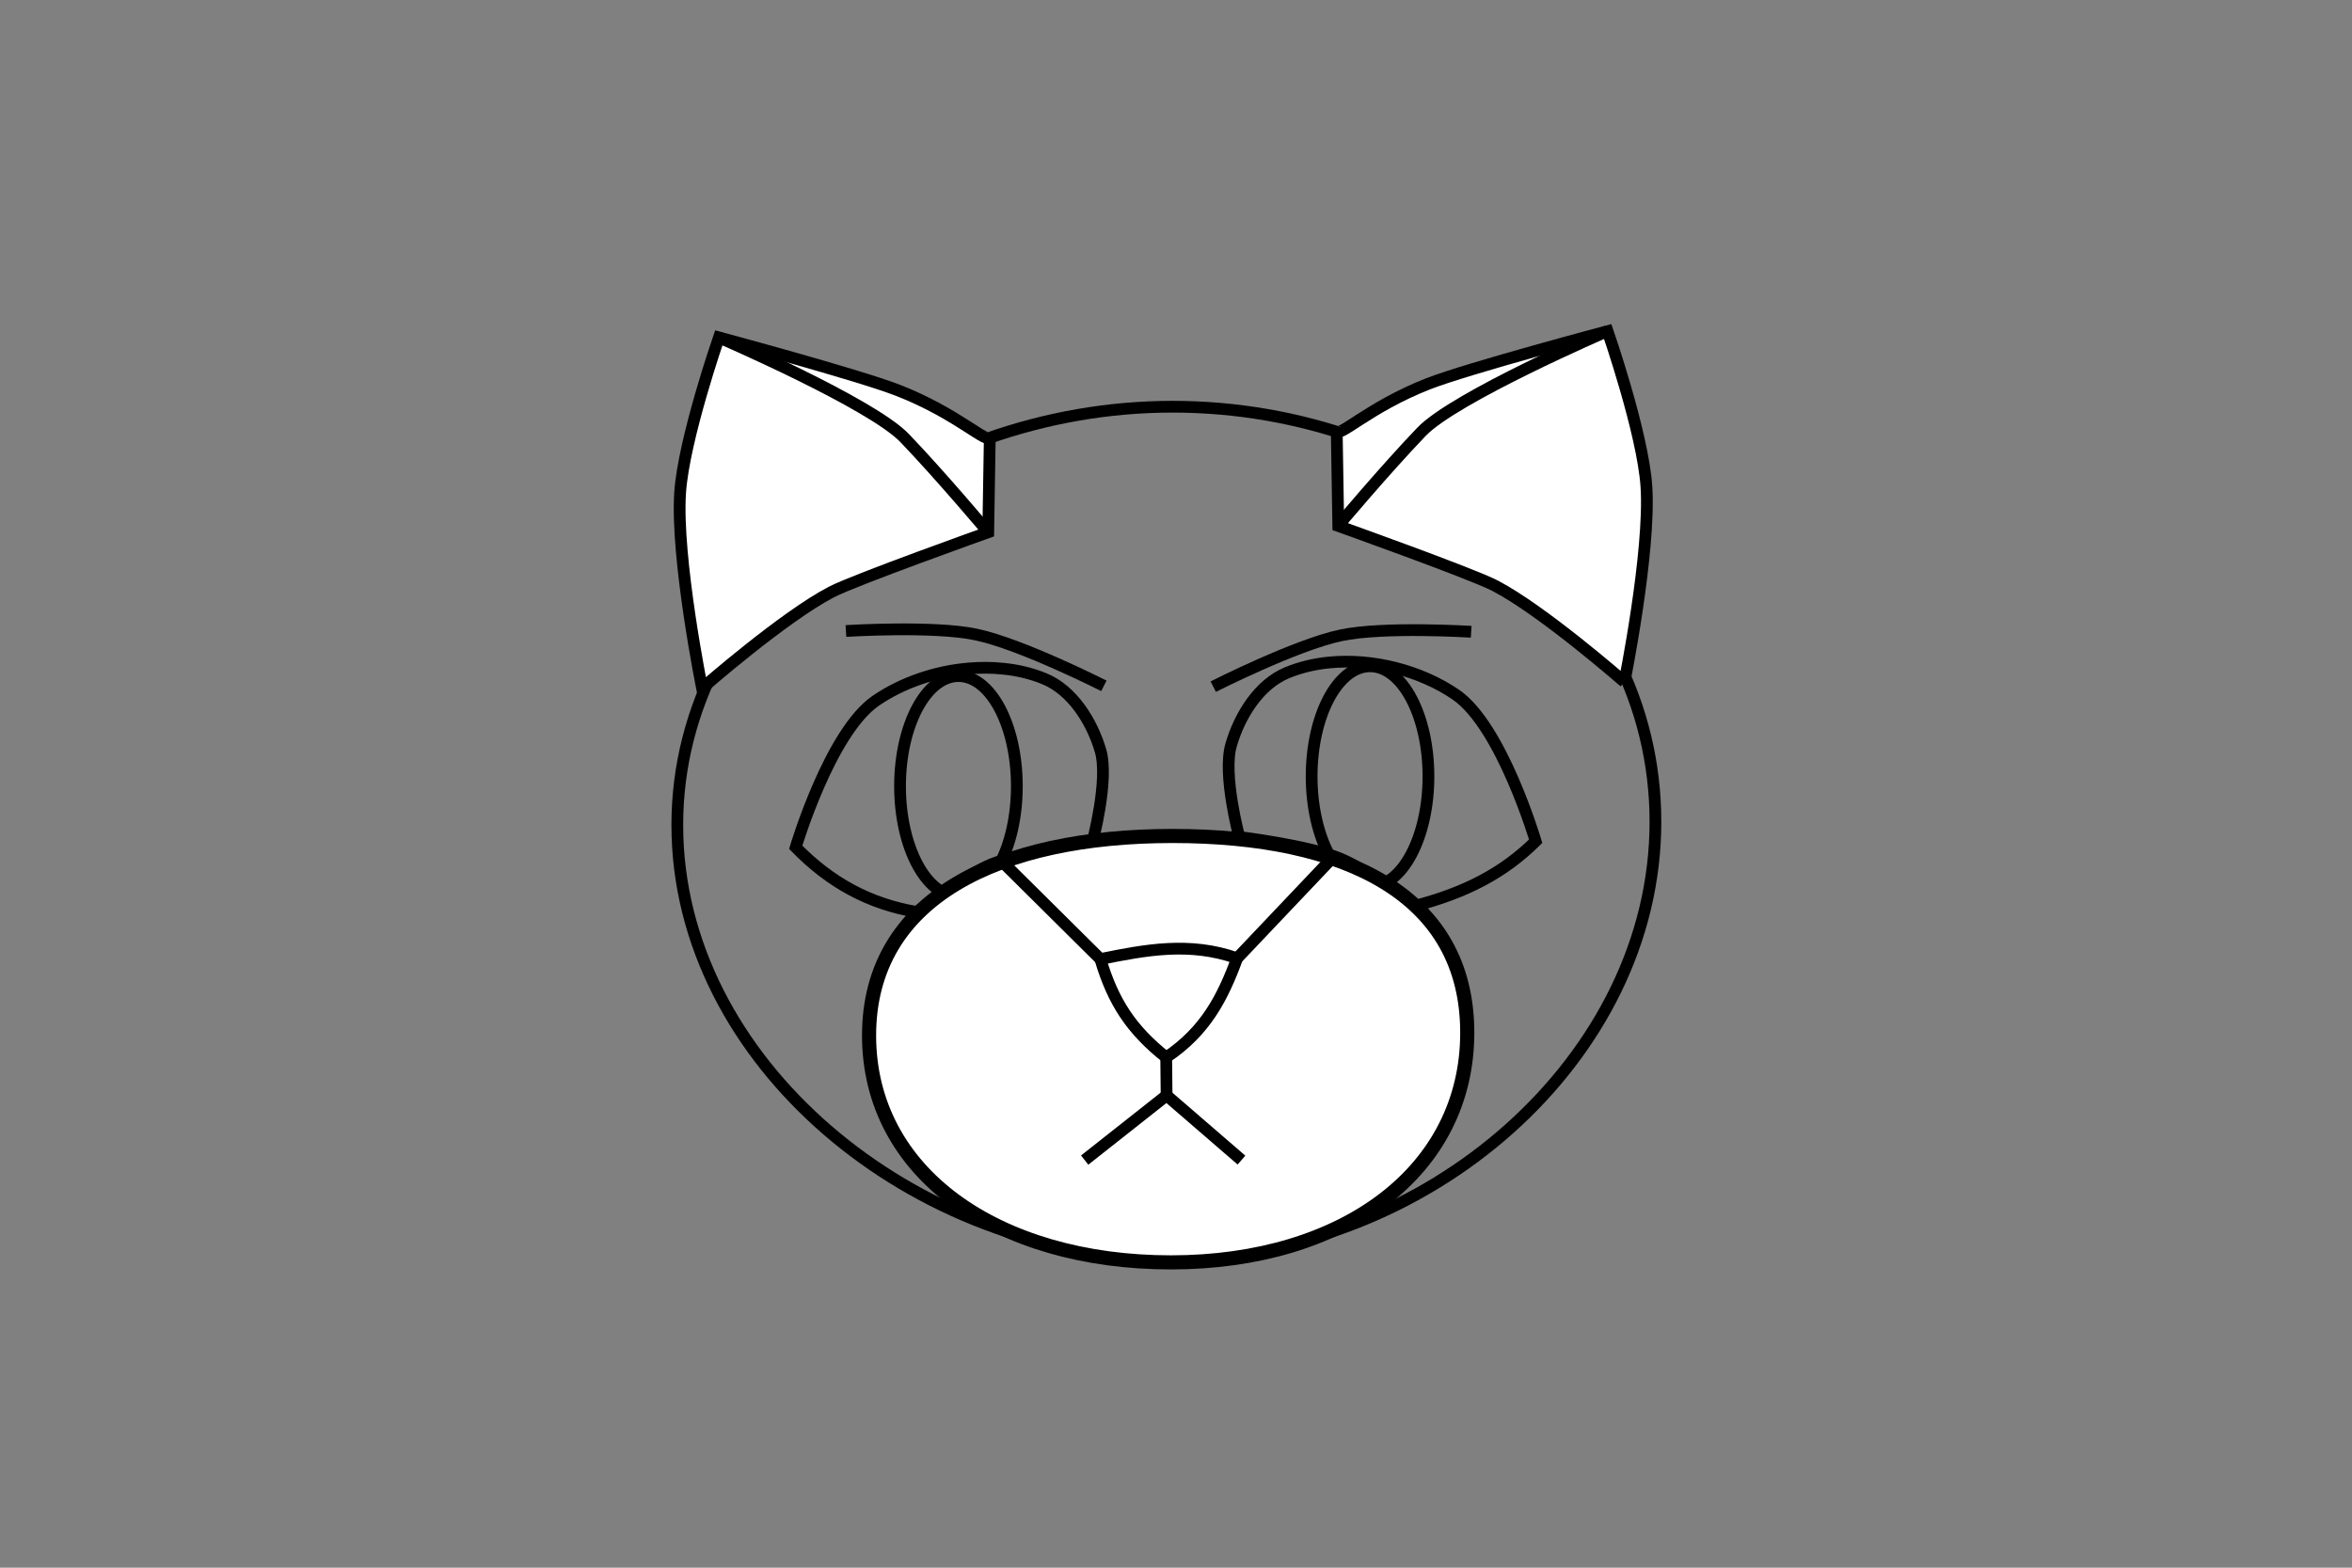<?xml version="1.0" encoding="UTF-8" standalone="no"?>
<svg
   xmlns:dc="http://purl.org/dc/elements/1.1/"
   xmlns:cc="http://creativecommons.org/ns#"
   xmlns:rdf="http://www.w3.org/1999/02/22-rdf-syntax-ns#"
   xmlns:svg="http://www.w3.org/2000/svg"
   xmlns="http://www.w3.org/2000/svg"
   xmlns:sodipodi="http://sodipodi.sourceforge.net/DTD/sodipodi-0.dtd"
   xmlns:inkscape="http://www.inkscape.org/namespaces/inkscape"
   width="0.6cm"
   height="0.4cm"
   viewBox="0 0 6 4"
   version="1.1"
   id="svg8"
   inkscape:version="1.0.2 (e86c870879, 2021-01-15)"
   sodipodi:docname="face_forward.svg">
  <rect x="0" y="0" width="6" height="4" fill="#808080" stroke="none"/>
  <defs
     id="defs2" />
  <sodipodi:namedview
     id="base"
     pagecolor="#ffffff"
     bordercolor="#666666"
     borderopacity="1.0"
     inkscape:pageopacity="0.0"
     inkscape:pageshadow="2"
     inkscape:zoom="63.356768"
     inkscape:cx="10.943084"
     inkscape:cy="7.867702"
     inkscape:document-units="cm"
     inkscape:current-layer="layer1"
     inkscape:document-rotation="0"
     showgrid="false"
     showguides="false"
     units="cm"
     inkscape:window-width="1536"
     inkscape:window-height="784"
     inkscape:window-x="0"
     inkscape:window-y="0"
     inkscape:window-maximized="1" />
  <g
     inkscape:label="Layer 1"
     inkscape:groupmode="layer"
     id="layer1">
    <ellipse
       style="opacity:1;fill:none;stroke:#000000;stroke-width:0.03;stroke-miterlimit:4;stroke-dasharray:none;stroke-opacity:1"
       id="path863"
       cx="2.445"
       cy="2.006"
       rx="0.149"
       ry="0.281" />
    <ellipse
       style="fill:none;stroke:#000000;stroke-width:0.03;stroke-miterlimit:4;stroke-dasharray:none;stroke-opacity:1"
       id="path863-6"
       cx="3.495"
       cy="1.981"
       rx="0.149"
       ry="0.281" />
    <path
       id="path10"
       style="opacity:1;fill:none;fill-rule:evenodd;stroke:#000000;stroke-width:0.113;stroke-miterlimit:4;stroke-dasharray:none;stroke-opacity:1"
       d="M 11.287 3.916 C 8.817 3.916 6.52 5.662 6.52 7.943 C 6.52 10.225 8.8 12.115 11.27 12.115 C 13.739 12.115 15.936 10.194 15.936 7.912 C 15.936 5.631 13.757 3.916 11.287 3.916 z M 12.793 6.379 C 13.215 6.337 13.676 6.457 14.014 6.688 C 14.456 6.991 14.783 8.1 14.783 8.1 C 14.474 8.404 14.113 8.594 13.617 8.723 C 13.617 8.723 13.163 8.373 12.9 8.266 C 12.594 8.14 11.93 8.059 11.93 8.059 C 11.93 8.059 11.767 7.455 11.852 7.17 C 11.934 6.889 12.12 6.588 12.391 6.477 C 12.517 6.425 12.652 6.393 12.793 6.379 z M 9.33 6.436 C 9.438 6.427 9.545 6.427 9.65 6.438 C 9.791 6.451 9.927 6.483 10.053 6.535 C 10.324 6.646 10.511 6.946 10.594 7.227 C 10.678 7.512 10.514 8.117 10.514 8.117 C 10.514 8.117 9.849 8.197 9.543 8.322 C 9.281 8.43 8.826 8.781 8.826 8.781 C 8.366 8.703 7.991 8.497 7.66 8.158 C 7.66 8.158 7.989 7.049 8.432 6.746 C 8.685 6.573 9.007 6.462 9.33 6.436 z "
       transform="scale(0.265)" />
    <path
       id="path836"
       style="opacity:1;fill:#ffffff;stroke:#000000;stroke-width:0.036;stroke-miterlimit:4;stroke-dasharray:none;stroke-opacity:1"
       d="m 3.743,2.635 c 0,0.35 -0.312,0.586 -0.756,0.586 -0.444,0 -0.77,-0.229 -0.77,-0.579 0,-0.35 0.33,-0.509 0.774,-0.509 0.444,0 0.752,0.152 0.752,0.502 z"
       sodipodi:nodetypes="sssss" />
    <path
       style="fill:none;stroke:#000000;stroke-width:0.03;stroke-linecap:butt;stroke-linejoin:miter;stroke-miterlimit:4;stroke-dasharray:none;stroke-opacity:1"
       d="m 2.158,1.61 c 0,0 0.224,-0.014 0.332,0.009 0.115,0.024 0.326,0.131 0.326,0.131"
       id="path915"
       sodipodi:nodetypes="csc" />
    <path
       style="fill:none;stroke:#000000;stroke-width:0.03;stroke-linecap:butt;stroke-linejoin:miter;stroke-miterlimit:4;stroke-dasharray:none;stroke-opacity:1"
       d="m 3.753,1.612 c 0,0 -0.224,-0.014 -0.332,0.009 -0.115,0.024 -0.326,0.131 -0.326,0.131"
       id="path915-5"
       sodipodi:nodetypes="csc" />
    <path
       style="fill:#ffffff;stroke:#000000;stroke-width:0.03;stroke-linecap:butt;stroke-linejoin:miter;stroke-miterlimit:4;stroke-dasharray:none;stroke-opacity:1"
       d="m 1.791,1.756 c 0,0 0.209,-0.183 0.331,-0.246 0.06,-0.031 0.399,-0.152 0.399,-0.152 l 0.004,-0.245 C 2.524,1.139 2.445,1.056 2.291,0.996 2.188,0.956 1.834,0.861 1.834,0.861 c 0,0 -0.09,0.26 -0.099,0.396 -0.011,0.167 0.056,0.499 0.056,0.499 z"
       id="path937"
       sodipodi:nodetypes="csccscsc" />
    <path
       style="fill:#ffffff;stroke:#000000;stroke-width:0.03;stroke-linecap:butt;stroke-linejoin:miter;stroke-miterlimit:4;stroke-dasharray:none;stroke-opacity:1"
       d="m 4.144,1.74 c 0,0 -0.209,-0.183 -0.331,-0.246 -0.06,-0.031 -0.399,-0.152 -0.399,-0.152 l -0.004,-0.245 c 2.49e-4,0.026 0.08,-0.058 0.234,-0.118 0.103,-0.04 0.457,-0.134 0.457,-0.134 0,0 0.09,0.26 0.099,0.396 0.011,0.167 -0.056,0.499 -0.056,0.499 z"
       id="path937-3"
       sodipodi:nodetypes="csccscsc" />
    <path
       style="fill:none;stroke:#000000;stroke-width:0.03;stroke-linecap:butt;stroke-linejoin:miter;stroke-miterlimit:4;stroke-dasharray:none;stroke-opacity:1"
       d="m 1.834,0.861 c 0,0 0.389,0.168 0.474,0.257 0.093,0.097 0.213,0.24 0.213,0.24"
       id="path941"
       sodipodi:nodetypes="csc" />
    <path
       style="fill:none;stroke:#000000;stroke-width:0.03;stroke-linecap:butt;stroke-linejoin:miter;stroke-miterlimit:4;stroke-dasharray:none;stroke-opacity:1"
       d="m 4.1,0.845 c 0,0 -0.389,0.168 -0.474,0.257 -0.093,0.097 -0.213,0.24 -0.213,0.24"
       id="path941-6"
       sodipodi:nodetypes="csc" />
    <path
       style="fill:none;stroke:#000000;stroke-width:0.03;stroke-linecap:butt;stroke-linejoin:miter;stroke-miterlimit:4;stroke-dasharray:none;stroke-opacity:1"
       d="M 2.807,2.447 C 2.922,2.424 3.034,2.402 3.156,2.445 3.119,2.546 3.075,2.631 2.975,2.698 2.887,2.628 2.84,2.558 2.807,2.447 Z"
       id="path887"
       sodipodi:nodetypes="cccc" />
    <path
       style="fill:none;stroke:#000000;stroke-width:0.03;stroke-linecap:butt;stroke-linejoin:miter;stroke-miterlimit:4;stroke-dasharray:none;stroke-opacity:1"
       d="M 2.559,2.201 2.807,2.447"
       id="path889"
       sodipodi:nodetypes="cc" />
    <path
       style="fill:none;stroke:#000000;stroke-width:0.03;stroke-linecap:butt;stroke-linejoin:miter;stroke-miterlimit:4;stroke-dasharray:none;stroke-opacity:1"
       d="M 3.397,2.191 3.156,2.445"
       id="path889-7"
       sodipodi:nodetypes="cc" />
    <path
       style="fill:none;stroke:#000000;stroke-width:0.03;stroke-linecap:butt;stroke-linejoin:miter;stroke-opacity:1;stroke-miterlimit:4;stroke-dasharray:none"
       d="m 2.975,2.698 0.001,0.096"
       id="path911" />
    <path
       style="fill:none;stroke:#000000;stroke-width:0.03;stroke-linecap:butt;stroke-linejoin:miter;stroke-opacity:1;stroke-miterlimit:4;stroke-dasharray:none"
       d="M 2.767,2.96 2.976,2.795 3.167,2.96"
       id="path913" />
  </g>
</svg>
